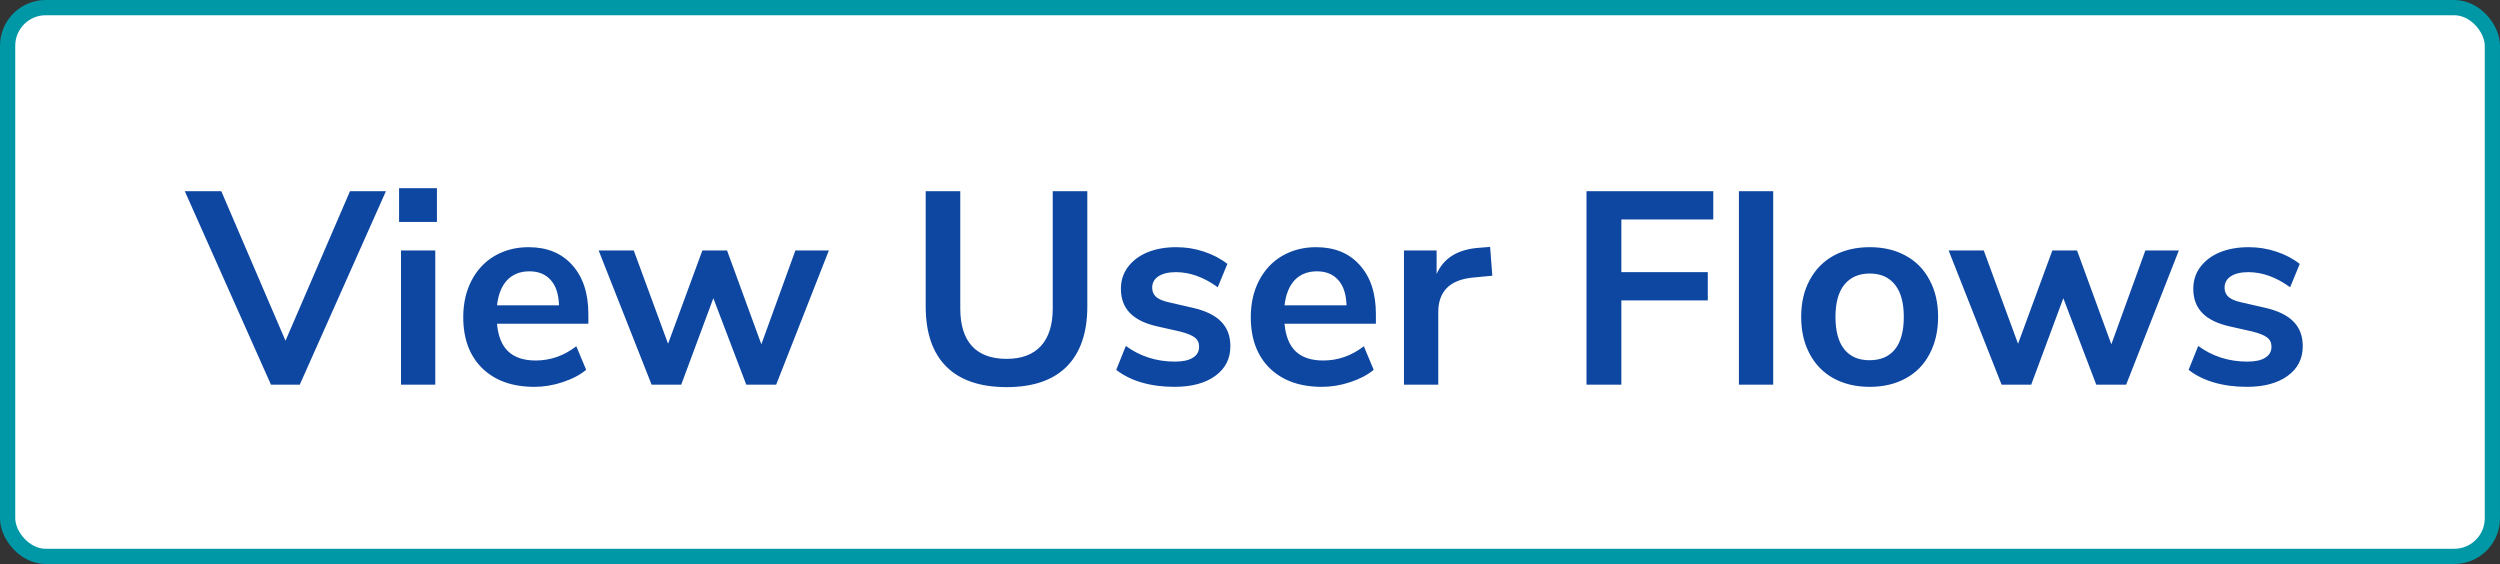 <svg width="164" height="37" viewBox="0 0 164 37" fill="none" xmlns="http://www.w3.org/2000/svg">
<rect x="0" y="0" width="164" height="37" fill="#333333" stroke="none"/>
<rect x="0.5" y="0.5" width="163" height="36" rx="2.5" fill="white" stroke="#0097A7"/>
<path d="M25.317 12.543L19.665 25.233H17.775L12.123 12.543H14.517L18.729 22.353L22.959 12.543H25.317ZM26.305 16.431H28.555V25.233H26.305V16.431ZM28.663 12.345V14.559H26.179V12.345H28.663ZM38.597 21.237H32.603C32.675 22.053 32.921 22.659 33.341 23.055C33.761 23.451 34.361 23.649 35.141 23.649C36.113 23.649 37.001 23.337 37.805 22.713L38.453 24.261C38.045 24.597 37.529 24.867 36.905 25.071C36.293 25.275 35.675 25.377 35.051 25.377C33.611 25.377 32.471 24.969 31.631 24.153C30.803 23.337 30.389 22.221 30.389 20.805C30.389 19.905 30.569 19.107 30.929 18.411C31.289 17.715 31.793 17.175 32.441 16.791C33.101 16.407 33.845 16.215 34.673 16.215C35.885 16.215 36.839 16.605 37.535 17.385C38.243 18.165 38.597 19.239 38.597 20.607V21.237ZM34.727 17.799C34.127 17.799 33.641 17.991 33.269 18.375C32.909 18.759 32.687 19.311 32.603 20.031H36.671C36.647 19.299 36.467 18.747 36.131 18.375C35.795 17.991 35.327 17.799 34.727 17.799ZM54.373 16.431L50.917 25.233H48.955L46.795 19.563L44.689 25.233H42.745L39.271 16.431H41.575L43.825 22.551L46.075 16.431H47.695L49.945 22.587L52.177 16.431H54.373ZM66.036 25.395C64.296 25.395 62.976 24.945 62.076 24.045C61.176 23.145 60.726 21.831 60.726 20.103V12.543H62.994V20.229C62.994 21.321 63.252 22.149 63.768 22.713C64.284 23.265 65.04 23.541 66.036 23.541C67.02 23.541 67.77 23.259 68.286 22.695C68.802 22.131 69.06 21.309 69.06 20.229V12.543H71.328V20.103C71.328 21.819 70.878 23.133 69.978 24.045C69.078 24.945 67.764 25.395 66.036 25.395ZM77.041 25.377C76.261 25.377 75.541 25.281 74.881 25.089C74.233 24.897 73.681 24.621 73.225 24.261L73.855 22.695C74.791 23.379 75.865 23.721 77.077 23.721C77.593 23.721 77.983 23.637 78.247 23.469C78.523 23.301 78.661 23.061 78.661 22.749C78.661 22.485 78.565 22.281 78.373 22.137C78.193 21.993 77.863 21.861 77.383 21.741L75.943 21.417C75.127 21.237 74.521 20.943 74.125 20.535C73.729 20.127 73.531 19.599 73.531 18.951C73.531 18.411 73.681 17.937 73.981 17.529C74.293 17.109 74.719 16.785 75.259 16.557C75.811 16.329 76.447 16.215 77.167 16.215C77.791 16.215 78.391 16.311 78.967 16.503C79.555 16.695 80.071 16.965 80.515 17.313L79.885 18.843C78.973 18.183 78.061 17.853 77.149 17.853C76.657 17.853 76.273 17.943 75.997 18.123C75.721 18.303 75.583 18.555 75.583 18.879C75.583 19.119 75.667 19.317 75.835 19.473C76.015 19.629 76.297 19.749 76.681 19.833L78.175 20.175C79.051 20.367 79.693 20.673 80.101 21.093C80.509 21.501 80.713 22.041 80.713 22.713C80.713 23.529 80.383 24.177 79.723 24.657C79.063 25.137 78.169 25.377 77.041 25.377ZM90.259 21.237H84.265C84.337 22.053 84.583 22.659 85.003 23.055C85.423 23.451 86.023 23.649 86.803 23.649C87.775 23.649 88.663 23.337 89.467 22.713L90.115 24.261C89.707 24.597 89.191 24.867 88.567 25.071C87.955 25.275 87.337 25.377 86.713 25.377C85.273 25.377 84.133 24.969 83.293 24.153C82.465 23.337 82.051 22.221 82.051 20.805C82.051 19.905 82.231 19.107 82.591 18.411C82.951 17.715 83.455 17.175 84.103 16.791C84.763 16.407 85.507 16.215 86.335 16.215C87.547 16.215 88.501 16.605 89.197 17.385C89.905 18.165 90.259 19.239 90.259 20.607V21.237ZM86.389 17.799C85.789 17.799 85.303 17.991 84.931 18.375C84.571 18.759 84.349 19.311 84.265 20.031H88.333C88.309 19.299 88.129 18.747 87.793 18.375C87.457 17.991 86.989 17.799 86.389 17.799ZM97.896 18.087L96.582 18.213C95.094 18.369 94.35 19.125 94.35 20.481V25.233H92.1V16.431H94.242V17.979C94.698 16.923 95.64 16.347 97.068 16.251L97.752 16.197L97.896 18.087ZM104.075 12.543H112.391V14.397H106.361V17.853H112.031V19.707H106.361V25.233H104.075V12.543ZM114.072 12.543H116.322V25.233H114.072V12.543ZM122.657 25.377C121.757 25.377 120.965 25.191 120.281 24.819C119.609 24.447 119.087 23.913 118.715 23.217C118.343 22.521 118.157 21.711 118.157 20.787C118.157 19.863 118.343 19.059 118.715 18.375C119.087 17.679 119.609 17.145 120.281 16.773C120.965 16.401 121.757 16.215 122.657 16.215C123.557 16.215 124.343 16.401 125.015 16.773C125.699 17.145 126.221 17.679 126.581 18.375C126.953 19.059 127.139 19.863 127.139 20.787C127.139 21.711 126.953 22.521 126.581 23.217C126.221 23.913 125.699 24.447 125.015 24.819C124.343 25.191 123.557 25.377 122.657 25.377ZM122.639 23.631C123.371 23.631 123.929 23.391 124.313 22.911C124.697 22.431 124.889 21.723 124.889 20.787C124.889 19.863 124.697 19.161 124.313 18.681C123.929 18.189 123.377 17.943 122.657 17.943C121.937 17.943 121.379 18.189 120.983 18.681C120.599 19.161 120.407 19.863 120.407 20.787C120.407 21.723 120.599 22.431 120.983 22.911C121.367 23.391 121.919 23.631 122.639 23.631ZM142.932 16.431L139.476 25.233H137.514L135.354 19.563L133.248 25.233H131.304L127.83 16.431H130.134L132.384 22.551L134.634 16.431H136.254L138.504 22.587L140.736 16.431H142.932ZM147.389 25.377C146.609 25.377 145.889 25.281 145.229 25.089C144.581 24.897 144.029 24.621 143.573 24.261L144.203 22.695C145.139 23.379 146.213 23.721 147.425 23.721C147.941 23.721 148.331 23.637 148.595 23.469C148.871 23.301 149.009 23.061 149.009 22.749C149.009 22.485 148.913 22.281 148.721 22.137C148.541 21.993 148.211 21.861 147.731 21.741L146.291 21.417C145.475 21.237 144.869 20.943 144.473 20.535C144.077 20.127 143.879 19.599 143.879 18.951C143.879 18.411 144.029 17.937 144.329 17.529C144.641 17.109 145.067 16.785 145.607 16.557C146.159 16.329 146.795 16.215 147.515 16.215C148.139 16.215 148.739 16.311 149.315 16.503C149.903 16.695 150.419 16.965 150.863 17.313L150.233 18.843C149.321 18.183 148.409 17.853 147.497 17.853C147.005 17.853 146.621 17.943 146.345 18.123C146.069 18.303 145.931 18.555 145.931 18.879C145.931 19.119 146.015 19.317 146.183 19.473C146.363 19.629 146.645 19.749 147.029 19.833L148.523 20.175C149.399 20.367 150.041 20.673 150.449 21.093C150.857 21.501 151.061 22.041 151.061 22.713C151.061 23.529 150.731 24.177 150.071 24.657C149.411 25.137 148.517 25.377 147.389 25.377Z" fill="#0D47A1"/>
</svg>
